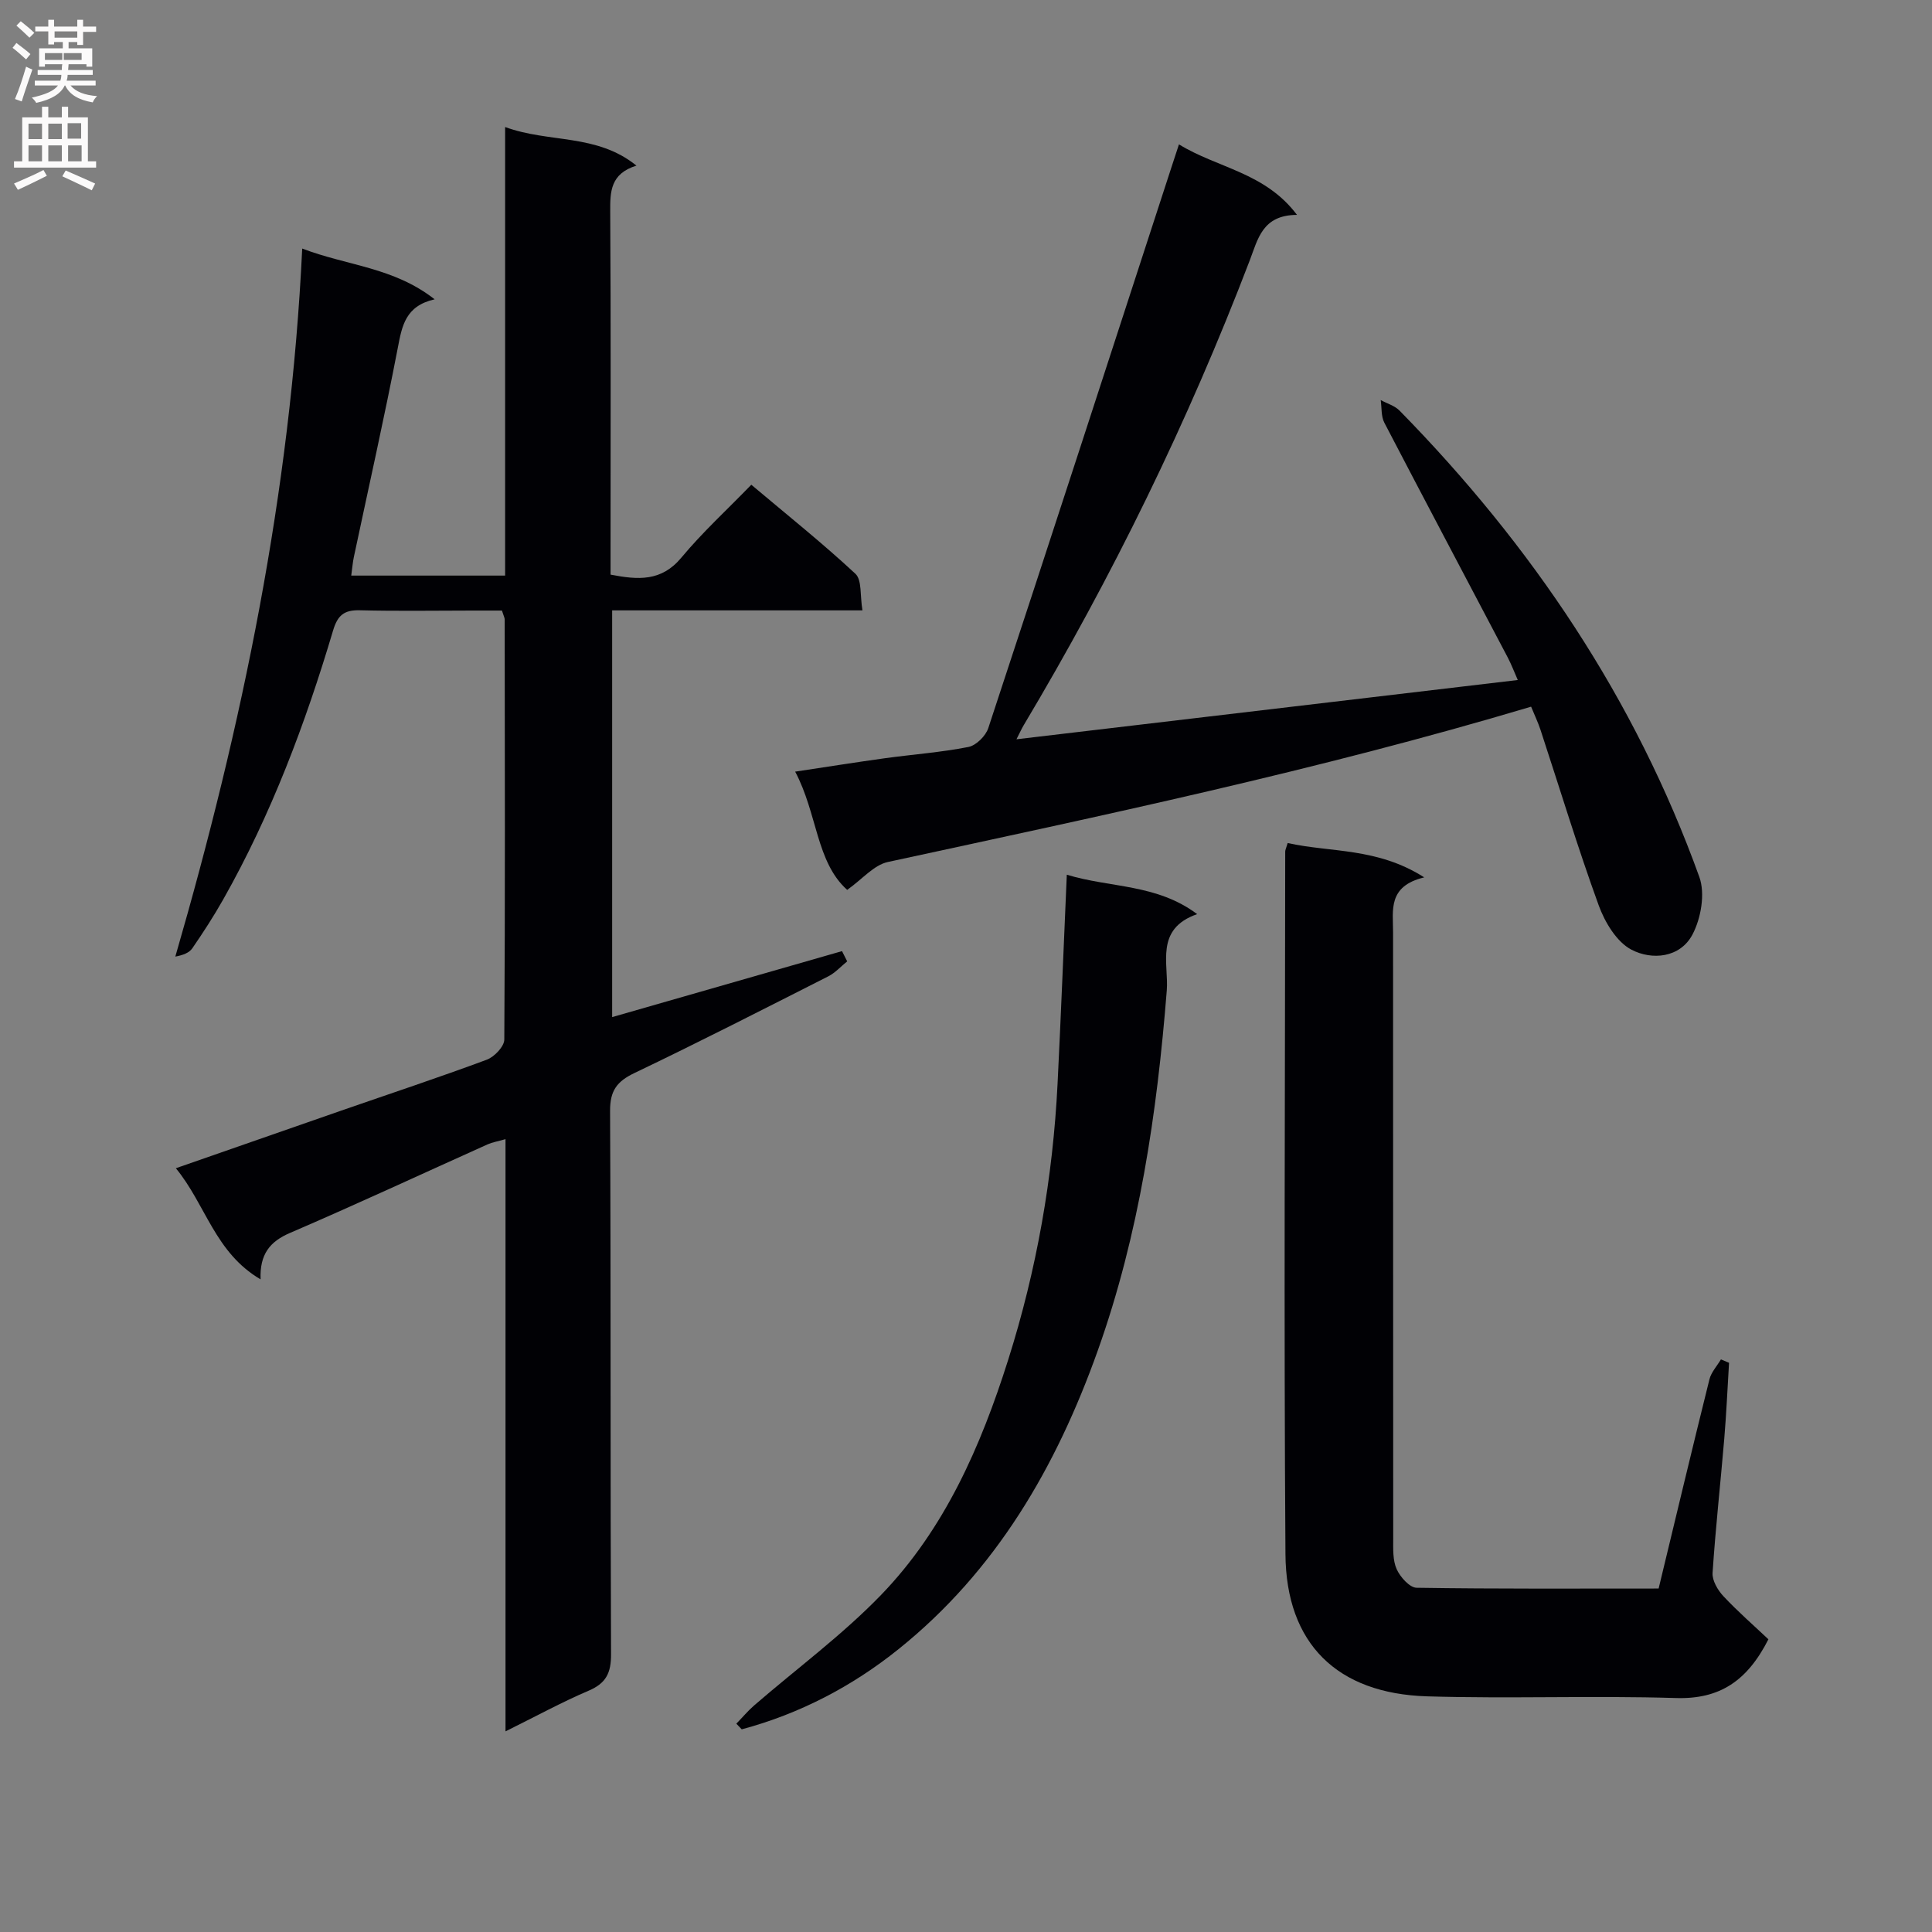 <svg enable-background="new 0 0 400 400" viewBox="0 0 400 400" xmlns="http://www.w3.org/2000/svg"><rect x="0" y="0" width="400" height="400" fill="#808080" stroke="none"/><g fill="#010105"><path d="m104.66 358.46c0-41.22 0-81.64 0-122.61-1.64.47-2.72.64-3.69 1.07-13.64 6.13-27.2 12.44-40.94 18.35-4.15 1.78-6.28 4.4-6.08 9.61-9.48-5.57-11.32-15.44-17.54-23.01 11.84-4.13 23.05-8.04 34.27-11.94 10.04-3.49 20.14-6.83 30.1-10.53 1.57-.58 3.63-2.74 3.63-4.18.19-29 .11-57.99.08-86.99 0-.31-.19-.63-.57-1.82-1.79 0-3.87 0-5.95 0-7.83 0-15.67.14-23.5-.06-3.24-.08-4.58 1.06-5.51 4.19-5.74 19.29-12.8 38.09-22.74 55.67-1.96 3.47-4.14 6.83-6.4 10.12-.64.94-1.93 1.43-3.52 1.72 13.86-47.84 23.87-96.09 26.27-146.59 9.36 3.58 18.89 3.84 27.42 10.51-6.06 1.37-6.76 5.51-7.63 10.05-2.79 14.48-6.04 28.88-9.1 43.31-.24 1.12-.32 2.27-.54 3.84h31.86c0-30.73 0-61.29 0-92.87 9.19 3.36 18.89 1.3 27.19 7.99-5.39 1.67-5.46 5.37-5.43 9.55.15 23.16.07 46.33.07 69.5v5.63c5.73 1.11 10.53 1.45 14.66-3.52 4.35-5.23 9.42-9.87 14.48-15.09 7.49 6.31 14.76 12.11 21.55 18.43 1.38 1.28.94 4.52 1.46 7.58-17.71 0-34.61 0-51.82 0v84.21c16.04-4.6 31.81-9.13 47.59-13.66.36.71.71 1.41 1.07 2.12-1.3 1.05-2.46 2.36-3.91 3.1-13.34 6.76-26.65 13.57-40.14 20.02-3.64 1.74-5.06 3.67-5.04 7.83.18 37.5.04 75 .2 112.49.02 3.89-1.03 6.03-4.66 7.57-5.62 2.4-11 5.35-17.19 8.41z"/><path d="m317 146.31c-44.25 13.21-88.75 22.54-133.19 32.16-2.9.63-5.29 3.57-8.41 5.77-6.45-5.78-6.13-15.74-10.77-24.48 6.66-1 12.62-1.95 18.61-2.78 5.76-.79 11.58-1.21 17.27-2.33 1.6-.32 3.58-2.29 4.11-3.92 12.68-38.46 25.18-76.97 37.71-115.47.5-1.55 1.01-3.1 1.76-5.37 8.01 4.93 17.81 5.78 24.44 14.6-7.17.02-8.09 5-9.79 9.44-12.79 33.45-28.47 65.51-46.82 96.26-.41.69-.74 1.43-1.47 2.87 34.85-4.12 69.02-8.16 103.79-12.27-.68-1.54-1.29-3.16-2.09-4.69-8.51-16.19-17.09-32.36-25.54-48.59-.69-1.33-.52-3.11-.75-4.68 1.32.72 2.9 1.16 3.91 2.19 27.35 27.89 48.78 59.67 62.06 96.55 1.24 3.43.35 8.57-1.43 11.93-2.55 4.81-8.37 5.35-12.63 3.12-3.07-1.61-5.51-5.69-6.78-9.19-4.36-11.99-8.06-24.21-12.05-36.34-.51-1.54-1.22-3.02-1.94-4.78z"/><path d="m343.4 328.89c3.54-14.68 6.96-29.01 10.52-43.31.37-1.48 1.57-2.76 2.38-4.13.56.23 1.12.46 1.68.7-.32 5.24-.55 10.49-.99 15.73-.78 9.26-1.81 18.51-2.42 27.78-.1 1.57 1.07 3.56 2.24 4.81 2.98 3.19 6.3 6.07 9.32 8.93-4.4 8.65-10.11 12.45-19.18 12.16-17.15-.53-34.33.17-51.48-.35-18.64-.57-29.2-10.9-29.33-29.43-.34-48.49-.08-96.99-.05-145.48 0-.31.17-.63.51-1.76 8.89 1.99 18.51.89 28.27 7.11-7.59 1.82-6.45 6.81-6.45 11.38.02 41.83 0 83.66.03 125.48 0 2.14-.12 4.5.71 6.36.73 1.63 2.69 3.84 4.14 3.86 16.61.26 33.24.16 50.1.16z"/><path d="m220.87 181.1c9.03 2.75 18.57 1.86 26.99 8.16-8.82 3.06-5.86 10.33-6.29 15.79-2.02 25.41-5.69 50.43-14.28 74.55-8.58 24.08-21.06 45.63-41.26 61.84-9.6 7.71-20.48 13.39-32.46 16.6-.37-.39-.75-.78-1.12-1.17 1.23-1.26 2.37-2.63 3.69-3.78 8.78-7.6 18.22-14.55 26.26-22.86 13.19-13.65 20.67-30.8 26.33-48.68 5.89-18.6 9.26-37.72 10.23-57.22.7-14.07 1.25-28.18 1.91-43.23z"/></g><path d="m2.6 9.9.8-1c.9.7 1.9 1.4 2.9 2.3l-.9 1.1c-1.1-1-2-1.8-2.8-2.4zm.5 10.6c.9-2.1 1.6-4.3 2.3-6.7.4.2.8.4 1.3.6-.7 2.1-1.5 4.3-2.2 6.6zm.3-15.2.9-.9c1 .8 2 1.6 2.8 2.4l-1 1c-.9-.9-1.8-1.7-2.7-2.5zm12.6-1.2h1.2v1.4h2.7v1.1h-2.7v2.7h-1.2v-.6h-1.8v1.3h4.9v3.8h-1.2v-.5h-3.7c0 .4-.1.9-.1 1.2h5.1v1h-5.2c0 .5-.1.9-.2 1.2h6v1h-5.2c1.1 1.3 2.9 2 5.5 2.2-.4.4-.7.8-.9 1.3-2.9-.5-4.8-1.6-5.7-3.5h-.1c-.8 1.7-2.7 2.9-5.9 3.6-.2-.4-.6-.8-.9-1.1 2.8-.6 4.6-1.4 5.4-2.5h-4.8v-1h5.3c.1-.3.2-.7.2-1.2h-4.9v-1h5c0-.4 0-.8.1-1.2h-3.6v.5h-1.2v-3.8h4.9v-1.3h-1.8v.5h-1.2v-2.7h-2.7v-1h2.7v-1.4h1.2v1.4h4.8zm-6.7 8.3h3.6c0-.4 0-.9 0-1.4h-3.6zm1.9-4.6h4.8v-1.3h-4.7v1.3zm6.7 3.2h-4.7v1.4h3.7v-1.4z" fill="#fbfafa"/><path d="m8.7 22.1h1.3v2.2h2.8v-2.2h1.3v2.2h4.1v9.1h1.7v1.3h-17v-1.3h1.7v-9.1h4.1zm.3 13.1.7 1.2c-1.8.9-3.8 1.9-6 2.9-.2-.4-.5-.8-.8-1.3 2.3-1 4.4-1.9 6.1-2.8zm-3.1-6.4h2.8v-3.2h-2.8zm0 4.6h2.8v-3.3h-2.8zm4.1-4.6h2.8v-3.2h-2.8zm0 4.6h2.8v-3.3h-2.8zm3.6 1.9c2.1.9 4.1 1.8 6.1 2.7l-.7 1.4c-2.2-1.1-4.2-2-6.1-2.9zm3.2-9.8h-2.8v3.2h2.8v-3.1zm-2.7 7.9h2.8v-3.3h-2.8z" fill="#fbfafa"/></svg>